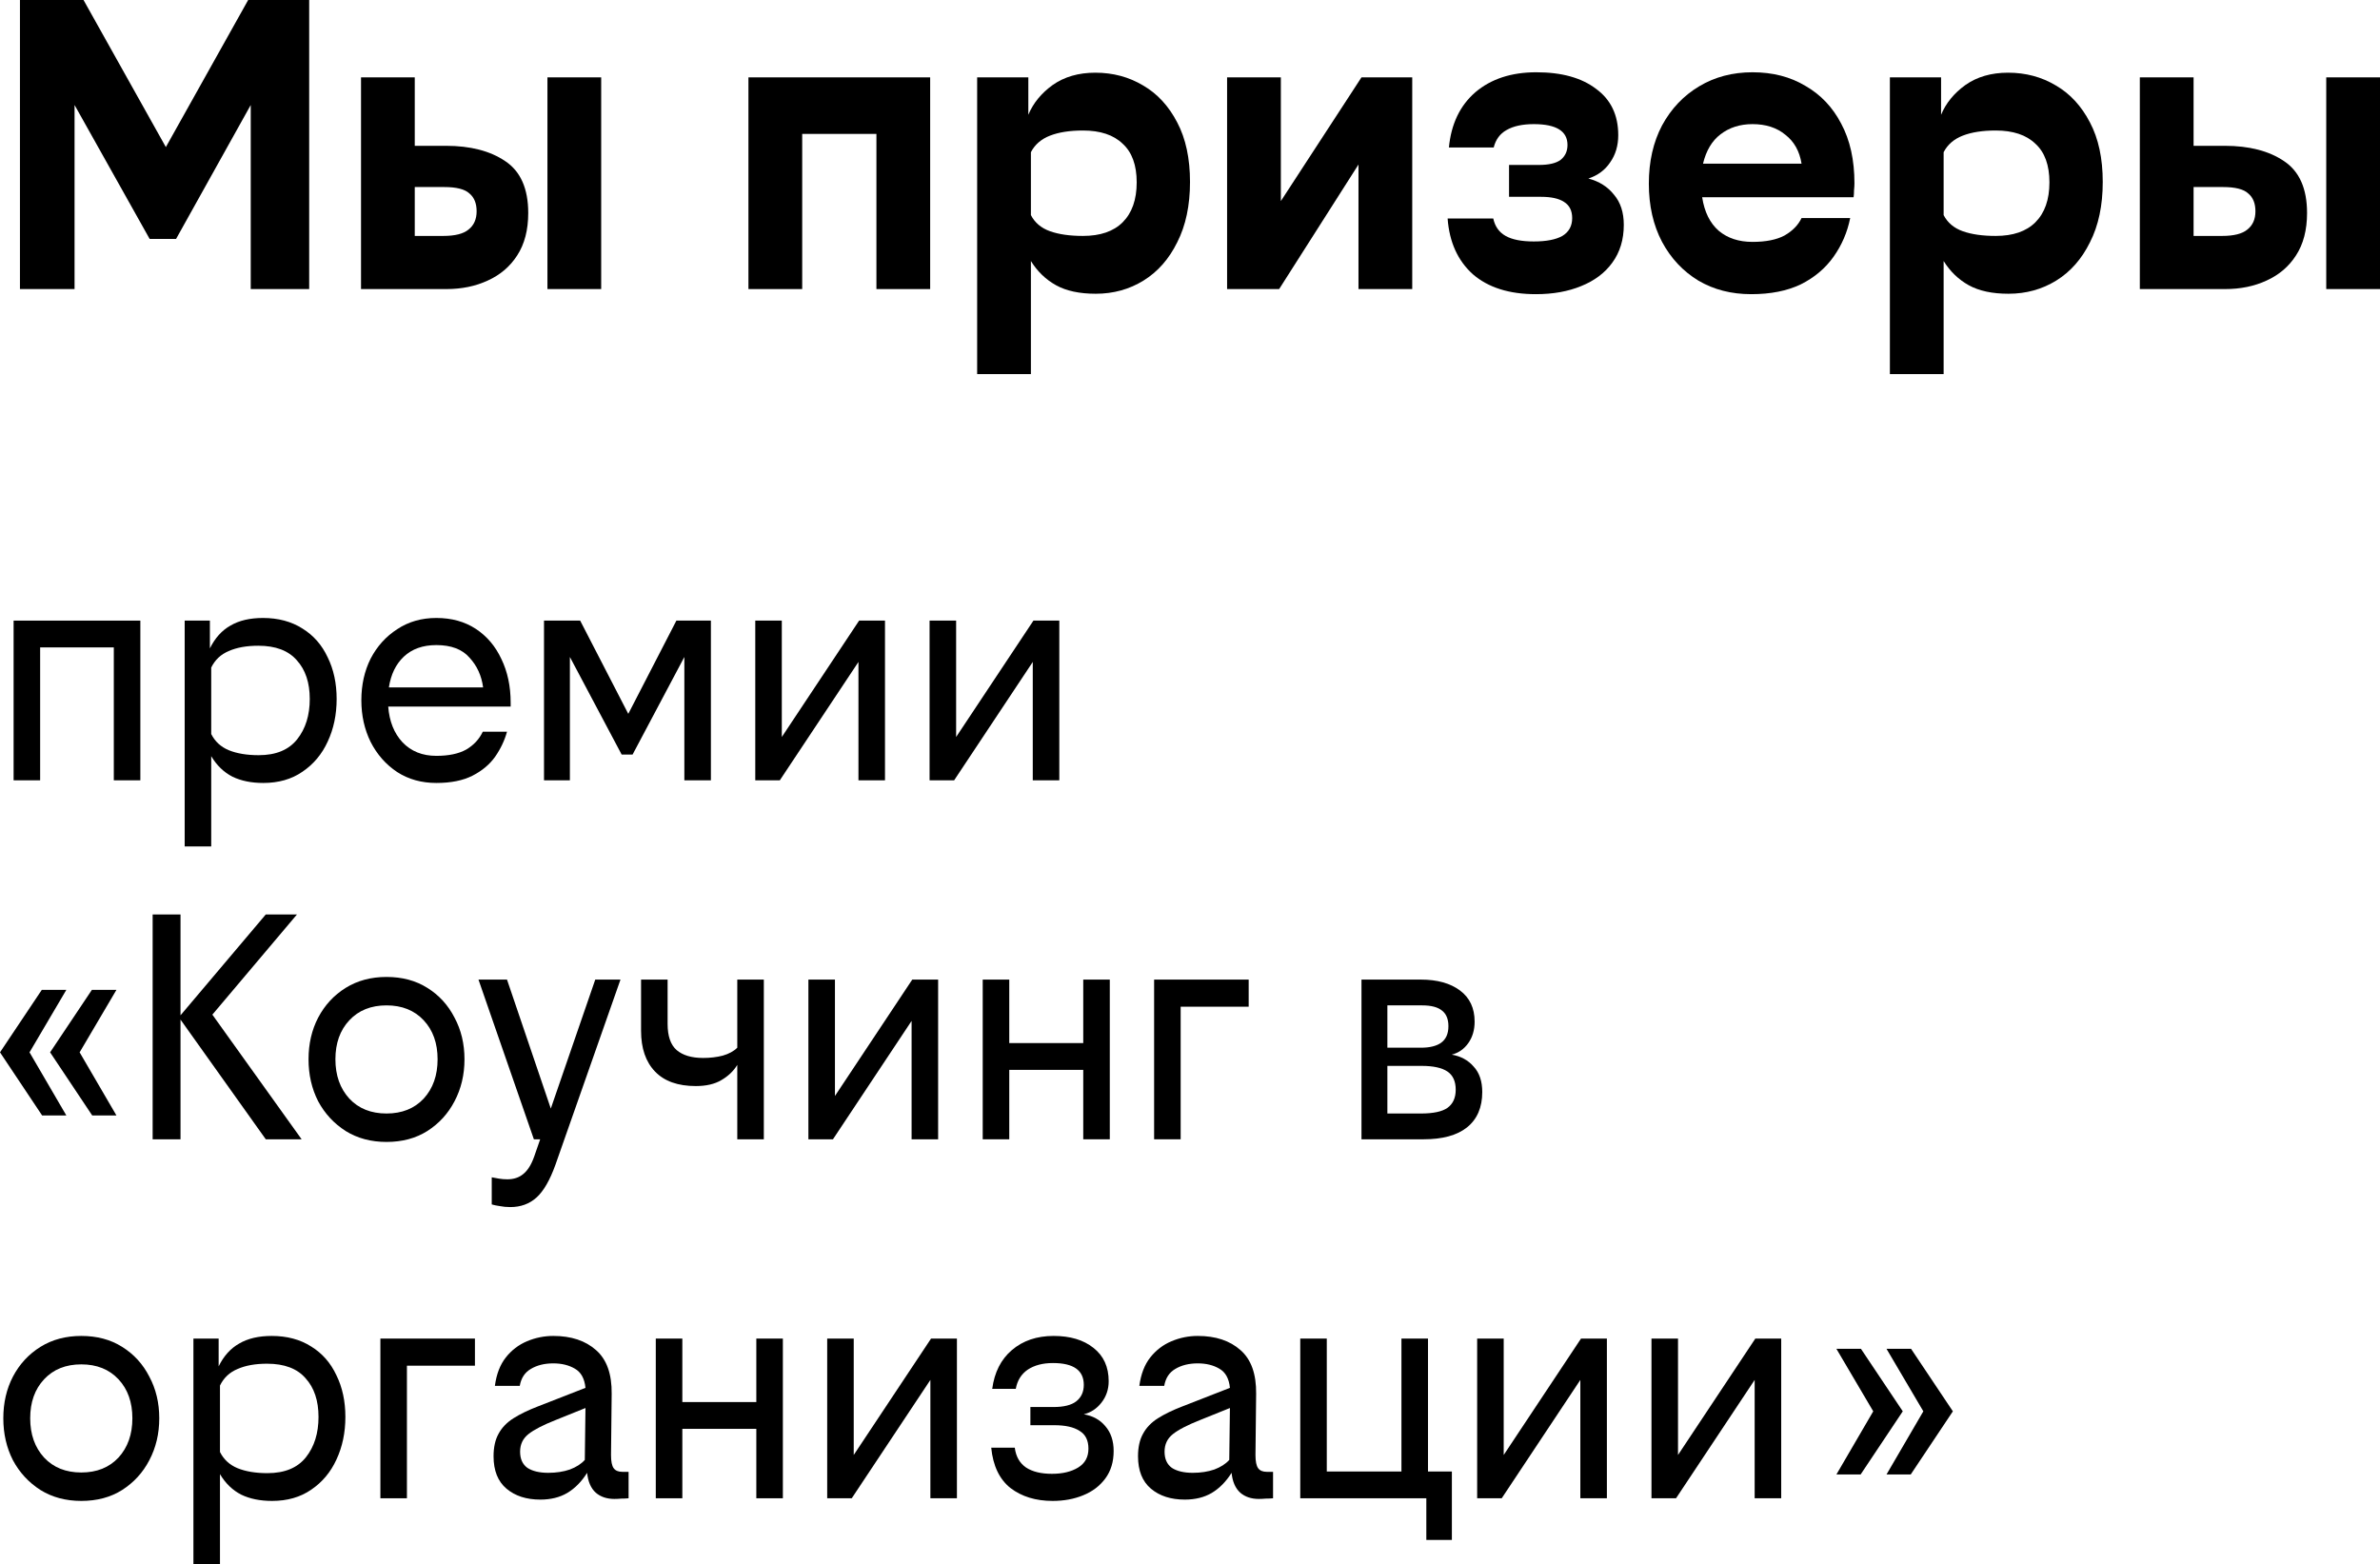 <svg width="251" height="165" viewBox="0 0 251 165" fill="none" xmlns="http://www.w3.org/2000/svg">
<g id="Vector">
<path d="M7.863 30.489H2.104V0H8.808L17.491 15.514L26.173 0H32.607V30.489H26.443V11.075L18.57 25.198H15.781L7.863 11.075V30.489Z" fill="black"/>
<path d="M63.402 8.16V30.489H57.734V8.16H63.402ZM43.742 8.16V15.379H47.026C49.606 15.379 51.69 15.917 53.28 16.993C54.899 18.069 55.709 19.893 55.709 22.463C55.709 24.257 55.319 25.751 54.539 26.947C53.79 28.113 52.755 28.995 51.435 29.592C50.146 30.19 48.691 30.489 47.071 30.489H38.074V8.16H43.742ZM46.846 19.728H43.742V24.884H46.756C47.986 24.884 48.871 24.66 49.411 24.212C49.981 23.764 50.266 23.121 50.266 22.284C50.266 21.447 50.011 20.819 49.501 20.401C49.021 19.952 48.136 19.728 46.846 19.728Z" fill="black"/>
<path d="M92.429 30.489V14.124H84.601V30.489H78.932V8.16H98.097V30.489H92.429Z" fill="black"/>
<path d="M108.451 12.106C108.96 10.88 109.815 9.834 111.015 8.967C112.245 8.101 113.744 7.667 115.514 7.667C117.373 7.667 119.053 8.115 120.552 9.012C122.052 9.879 123.252 11.179 124.152 12.913C125.051 14.617 125.501 16.709 125.501 19.19C125.501 21.671 125.051 23.794 124.152 25.557C123.282 27.321 122.097 28.666 120.597 29.592C119.098 30.519 117.418 30.982 115.559 30.982C113.849 30.982 112.455 30.683 111.375 30.086C110.295 29.488 109.41 28.636 108.721 27.53V39.456H103.052V8.16H108.451V12.106ZM114.209 24.884C116.039 24.884 117.433 24.406 118.393 23.45C119.383 22.463 119.878 21.058 119.878 19.235C119.878 17.412 119.383 16.052 118.393 15.155C117.433 14.228 116.039 13.765 114.209 13.765C112.829 13.765 111.675 13.944 110.745 14.303C109.815 14.662 109.14 15.245 108.721 16.052V22.688C109.14 23.495 109.815 24.062 110.745 24.391C111.675 24.72 112.829 24.884 114.209 24.884Z" fill="black"/>
<path d="M135.081 8.16V21.208L143.584 8.16H148.937V30.489H143.269V17.352L134.901 30.489H129.412V8.16H135.081Z" fill="black"/>
<path d="M161.756 25.467C163.076 25.467 164.081 25.273 164.771 24.884C165.461 24.466 165.805 23.838 165.805 23.001C165.805 22.224 165.521 21.656 164.951 21.298C164.411 20.939 163.601 20.759 162.521 20.759H159.147V17.397H162.296C163.346 17.397 164.111 17.217 164.591 16.859C165.071 16.47 165.311 15.947 165.311 15.289C165.311 13.825 164.126 13.092 161.756 13.092C160.557 13.092 159.597 13.302 158.877 13.72C158.187 14.109 157.738 14.722 157.528 15.558H152.804C153.044 13.077 153.973 11.134 155.593 9.73C157.243 8.325 159.387 7.622 162.026 7.622C164.696 7.622 166.795 8.205 168.325 9.371C169.884 10.507 170.664 12.136 170.664 14.258C170.664 15.364 170.379 16.321 169.809 17.128C169.27 17.935 168.505 18.503 167.515 18.831C168.655 19.13 169.554 19.698 170.214 20.535C170.904 21.342 171.249 22.404 171.249 23.719C171.249 25.273 170.844 26.603 170.034 27.709C169.255 28.785 168.16 29.607 166.75 30.175C165.371 30.743 163.781 31.027 161.981 31.027C159.162 31.027 156.943 30.325 155.323 28.92C153.734 27.485 152.849 25.527 152.669 23.046H157.483C157.663 23.883 158.097 24.496 158.787 24.884C159.477 25.273 160.467 25.467 161.756 25.467Z" fill="black"/>
<path d="M195.124 23.001C194.825 24.496 194.24 25.856 193.37 27.081C192.5 28.307 191.345 29.279 189.906 29.996C188.466 30.683 186.727 31.027 184.687 31.027C182.588 31.027 180.728 30.549 179.109 29.592C177.489 28.606 176.214 27.246 175.285 25.512C174.355 23.749 173.89 21.701 173.89 19.37C173.89 17.038 174.355 14.991 175.285 13.227C176.244 11.463 177.549 10.088 179.199 9.102C180.848 8.115 182.723 7.622 184.822 7.622C186.952 7.622 188.811 8.101 190.401 9.057C192.02 9.984 193.28 11.314 194.18 13.048C195.109 14.781 195.574 16.874 195.574 19.325C195.574 19.534 195.559 19.788 195.529 20.087C195.529 20.356 195.514 20.595 195.484 20.804H179.514C179.753 22.359 180.338 23.539 181.268 24.346C182.198 25.124 183.383 25.512 184.822 25.512C186.232 25.512 187.356 25.288 188.196 24.84C189.036 24.361 189.636 23.749 189.996 23.001H195.124ZM184.822 13.092C183.503 13.092 182.378 13.451 181.448 14.168C180.548 14.856 179.933 15.887 179.604 17.262H189.996C189.786 15.947 189.216 14.931 188.286 14.213C187.386 13.466 186.232 13.092 184.822 13.092Z" fill="black"/>
<path d="M204.71 12.106C205.22 10.88 206.074 9.834 207.274 8.967C208.504 8.101 210.003 7.667 211.773 7.667C213.632 7.667 215.312 8.115 216.812 9.012C218.311 9.879 219.511 11.179 220.411 12.913C221.311 14.617 221.76 16.709 221.76 19.19C221.76 21.671 221.311 23.794 220.411 25.557C219.541 27.321 218.356 28.666 216.857 29.592C215.357 30.519 213.677 30.982 211.818 30.982C210.108 30.982 208.714 30.683 207.634 30.086C206.554 29.488 205.67 28.636 204.98 27.53V39.456H199.311V8.16H204.71V12.106ZM210.468 24.884C212.298 24.884 213.692 24.406 214.652 23.45C215.642 22.463 216.137 21.058 216.137 19.235C216.137 17.412 215.642 16.052 214.652 15.155C213.692 14.228 212.298 13.765 210.468 13.765C209.089 13.765 207.934 13.944 207.004 14.303C206.074 14.662 205.4 15.245 204.98 16.052V22.688C205.4 23.495 206.074 24.062 207.004 24.391C207.934 24.72 209.089 24.884 210.468 24.884Z" fill="black"/>
<path d="M251 8.16V30.489H245.331V8.16H251ZM231.34 8.16V15.379H234.624C237.204 15.379 239.288 15.917 240.878 16.993C242.497 18.069 243.307 19.893 243.307 22.463C243.307 24.257 242.917 25.751 242.137 26.947C241.387 28.113 240.353 28.995 239.033 29.592C237.743 30.19 236.289 30.489 234.669 30.489H225.672V8.16H231.34ZM234.444 19.728H231.34V24.884H234.354C235.584 24.884 236.469 24.66 237.009 24.212C237.578 23.764 237.863 23.121 237.863 22.284C237.863 21.447 237.608 20.819 237.099 20.401C236.619 19.952 235.734 19.728 234.444 19.728Z" fill="black"/>
<path d="M12.002 82.301V68.282H4.234V82.301H1.435V65.457H14.801V82.301H12.002Z" fill="black"/>
<path d="M22.136 68.386C22.673 67.294 23.396 66.492 24.306 65.98C25.215 65.445 26.358 65.178 27.735 65.178C29.344 65.178 30.732 65.55 31.899 66.294C33.065 67.015 33.951 68.026 34.558 69.328C35.188 70.607 35.503 72.071 35.503 73.722C35.503 75.373 35.188 76.872 34.558 78.221C33.951 79.546 33.065 80.604 31.899 81.394C30.756 82.184 29.379 82.58 27.77 82.58C26.51 82.58 25.425 82.359 24.515 81.917C23.606 81.452 22.859 80.731 22.276 79.755V89.275H19.477V65.457H22.136V68.386ZM27.28 79.65C29.099 79.65 30.452 79.092 31.339 77.976C32.225 76.861 32.668 75.442 32.668 73.722C32.668 72.001 32.214 70.641 31.304 69.642C30.417 68.619 29.064 68.107 27.245 68.107C26.009 68.107 24.97 68.293 24.131 68.665C23.291 69.014 22.673 69.595 22.276 70.409V77.418C22.673 78.209 23.291 78.778 24.131 79.127C24.994 79.476 26.044 79.65 27.28 79.65Z" fill="black"/>
<path d="M53.47 77.174C53.213 78.104 52.793 78.988 52.21 79.825C51.627 80.638 50.834 81.301 49.831 81.812C48.828 82.324 47.556 82.58 46.017 82.58C44.454 82.58 43.077 82.196 41.888 81.429C40.698 80.638 39.765 79.581 39.088 78.255C38.435 76.93 38.109 75.466 38.109 73.861C38.109 72.234 38.435 70.769 39.088 69.467C39.765 68.165 40.698 67.131 41.888 66.364C43.077 65.573 44.454 65.178 46.017 65.178C47.626 65.178 49.014 65.562 50.181 66.329C51.347 67.096 52.245 68.154 52.875 69.502C53.528 70.851 53.855 72.385 53.855 74.106C53.855 74.175 53.855 74.245 53.855 74.315C53.855 74.385 53.855 74.454 53.855 74.524H40.943C41.06 76.082 41.561 77.337 42.448 78.29C43.357 79.243 44.547 79.72 46.017 79.72C47.323 79.72 48.373 79.499 49.166 79.058C49.959 78.593 50.542 77.965 50.915 77.174H53.47ZM46.017 68.038C44.594 68.038 43.451 68.444 42.587 69.258C41.748 70.049 41.223 71.13 41.013 72.501H50.95C50.787 71.269 50.309 70.223 49.516 69.363C48.746 68.479 47.58 68.038 46.017 68.038Z" fill="black"/>
<path d="M60.102 82.301H57.372V65.457H61.186L66.26 75.291L71.334 65.457H74.973V82.301H72.173V69.293L66.715 79.581H65.56L60.102 69.293V82.301Z" fill="black"/>
<path d="M82.451 65.457V77.732L90.604 65.457H93.333V82.301H90.534V69.816L82.241 82.301H79.652V65.457H82.451Z" fill="black"/>
<path d="M100.835 65.457V77.732L108.988 65.457H111.717V82.301H108.918V69.816L100.625 82.301H98.036V65.457H100.835Z" fill="black"/>
<path d="M4.409 104.4H6.998L3.114 110.991L6.998 117.652H4.444L0 110.991L4.409 104.4ZM9.692 104.4H12.282L8.398 110.991L12.282 117.652H9.727L5.284 110.991L9.692 104.4Z" fill="black"/>
<path d="M28.03 120.163L19.037 107.539V120.163H16.098V96.449H19.037V107.086L28.03 96.449H31.319L22.396 107.016L31.809 120.163H28.03Z" fill="black"/>
<path d="M40.762 103.04C42.418 103.04 43.853 103.424 45.066 104.191C46.302 104.958 47.258 106.005 47.935 107.33C48.635 108.632 48.985 110.096 48.985 111.724C48.985 113.351 48.635 114.827 47.935 116.153C47.258 117.455 46.302 118.501 45.066 119.291C43.853 120.058 42.418 120.442 40.762 120.442C39.129 120.442 37.694 120.058 36.458 119.291C35.221 118.501 34.253 117.455 33.554 116.153C32.877 114.827 32.539 113.351 32.539 111.724C32.539 110.096 32.877 108.632 33.554 107.33C34.253 106.005 35.221 104.958 36.458 104.191C37.694 103.424 39.129 103.04 40.762 103.04ZM40.762 106.039C39.129 106.039 37.822 106.562 36.843 107.609C35.863 108.655 35.373 110.027 35.373 111.724C35.373 113.421 35.863 114.804 36.843 115.874C37.822 116.92 39.129 117.443 40.762 117.443C42.395 117.443 43.701 116.92 44.681 115.874C45.66 114.804 46.15 113.421 46.15 111.724C46.15 110.027 45.66 108.655 44.681 107.609C43.701 106.562 42.395 106.039 40.762 106.039Z" fill="black"/>
<path d="M56.339 121.976L56.969 120.163H56.304L50.461 103.319H53.47L58.089 116.92L62.777 103.319H65.437L58.578 122.848C57.995 124.476 57.33 125.627 56.584 126.301C55.837 126.975 54.916 127.312 53.82 127.312C53.423 127.312 53.05 127.277 52.7 127.207C52.373 127.161 52.093 127.103 51.86 127.033V124.173C52.093 124.22 52.35 124.266 52.63 124.313C52.91 124.359 53.201 124.383 53.505 124.383C54.181 124.383 54.741 124.197 55.184 123.825C55.651 123.453 56.036 122.837 56.339 121.976Z" fill="black"/>
<path d="M77.755 120.163V112.317C77.359 112.968 76.799 113.502 76.076 113.921C75.376 114.339 74.478 114.548 73.382 114.548C71.492 114.548 70.057 114.037 69.078 113.014C68.098 111.991 67.608 110.561 67.608 108.725V103.319H70.407V107.992C70.407 109.271 70.722 110.189 71.352 110.747C72.005 111.305 72.938 111.584 74.151 111.584C74.898 111.584 75.586 111.503 76.216 111.34C76.869 111.154 77.382 110.875 77.755 110.503V103.319H80.555V120.163H77.755Z" fill="black"/>
<path d="M88.055 103.319V115.595L96.208 103.319H98.937V120.163H96.138V107.678L87.845 120.163H85.256V103.319H88.055Z" fill="black"/>
<path d="M114.242 120.163V112.84H106.439V120.163H103.64V103.319H106.439V110.015H114.242V103.319H117.041V120.163H114.242Z" fill="black"/>
<path d="M121.716 103.319H131.688V106.179H124.515V120.163H121.716V103.319Z" fill="black"/>
<path d="M150.129 120.163H143.585V103.319H149.849C151.575 103.319 152.951 103.703 153.978 104.47C155.004 105.237 155.517 106.33 155.517 107.748C155.517 108.632 155.296 109.387 154.852 110.015C154.409 110.643 153.826 111.05 153.103 111.235C154.059 111.398 154.829 111.817 155.412 112.491C156.019 113.142 156.322 114.037 156.322 115.176C156.322 116.804 155.785 118.047 154.712 118.908C153.663 119.745 152.135 120.163 150.129 120.163ZM146.315 106.039V110.503H149.849C150.782 110.503 151.493 110.329 151.983 109.98C152.496 109.608 152.753 109.027 152.753 108.236C152.753 107.492 152.531 106.946 152.088 106.597C151.645 106.225 150.945 106.039 149.989 106.039H146.315ZM146.315 112.421V117.443H149.849C151.155 117.443 152.088 117.245 152.648 116.85C153.231 116.432 153.523 115.792 153.523 114.932C153.523 114.049 153.231 113.409 152.648 113.014C152.065 112.619 151.155 112.421 149.919 112.421H146.315Z" fill="black"/>
<path d="M8.573 140.903C10.229 140.903 11.664 141.286 12.877 142.053C14.113 142.821 15.069 143.867 15.746 145.192C16.446 146.494 16.796 147.959 16.796 149.586C16.796 151.213 16.446 152.69 15.746 154.015C15.069 155.317 14.113 156.363 12.877 157.154C11.664 157.921 10.229 158.304 8.573 158.304C6.94 158.304 5.505 157.921 4.269 157.154C3.033 156.363 2.064 155.317 1.365 154.015C0.688 152.69 0.35 151.213 0.35 149.586C0.35 147.959 0.688 146.494 1.365 145.192C2.064 143.867 3.033 142.821 4.269 142.053C5.505 141.286 6.94 140.903 8.573 140.903ZM8.573 143.902C6.94 143.902 5.634 144.425 4.654 145.471C3.674 146.517 3.184 147.889 3.184 149.586C3.184 151.283 3.674 152.667 4.654 153.736C5.634 154.782 6.94 155.305 8.573 155.305C10.206 155.305 11.512 154.782 12.492 153.736C13.472 152.667 13.961 151.283 13.961 149.586C13.961 147.889 13.472 146.517 12.492 145.471C11.512 144.425 10.206 143.902 8.573 143.902Z" fill="black"/>
<path d="M23.059 144.111C23.595 143.018 24.318 142.216 25.228 141.705C26.138 141.17 27.281 140.903 28.657 140.903C30.267 140.903 31.655 141.275 32.821 142.019C33.988 142.739 34.874 143.751 35.48 145.053C36.11 146.331 36.425 147.796 36.425 149.447C36.425 151.097 36.11 152.597 35.48 153.945C34.874 155.27 33.988 156.328 32.821 157.119C31.678 157.909 30.302 158.304 28.692 158.304C27.433 158.304 26.348 158.083 25.438 157.642C24.528 157.177 23.782 156.456 23.199 155.48V165H20.399V141.182H23.059V144.111ZM28.202 155.375C30.022 155.375 31.375 154.817 32.261 153.701C33.148 152.585 33.591 151.167 33.591 149.447C33.591 147.726 33.136 146.366 32.226 145.366C31.34 144.343 29.987 143.832 28.167 143.832C26.931 143.832 25.893 144.018 25.053 144.39C24.213 144.739 23.595 145.32 23.199 146.134V153.143C23.595 153.934 24.213 154.503 25.053 154.852C25.916 155.201 26.966 155.375 28.202 155.375Z" fill="black"/>
<path d="M40.116 141.182H50.088V144.041H42.915V158.025H40.116V141.182Z" fill="black"/>
<path d="M64.789 158.095C63.996 158.095 63.342 157.874 62.829 157.433C62.316 156.968 62.013 156.27 61.919 155.34C61.336 156.27 60.636 156.979 59.82 157.467C59.027 157.932 58.082 158.165 56.986 158.165C55.516 158.165 54.326 157.781 53.417 157.014C52.507 156.247 52.052 155.108 52.052 153.596C52.052 152.643 52.227 151.853 52.577 151.225C52.927 150.574 53.452 150.028 54.151 149.586C54.851 149.144 55.714 148.726 56.741 148.331L61.745 146.378C61.651 145.401 61.278 144.727 60.625 144.355C59.995 143.983 59.237 143.797 58.35 143.797C57.417 143.797 56.624 143.995 55.971 144.39C55.341 144.762 54.956 145.355 54.816 146.168H52.192C52.355 144.936 52.74 143.937 53.347 143.169C53.953 142.402 54.7 141.833 55.586 141.461C56.472 141.089 57.394 140.903 58.35 140.903C60.24 140.903 61.745 141.402 62.864 142.402C63.984 143.379 64.532 144.913 64.509 147.005L64.439 153.457C64.439 154.131 64.532 154.596 64.719 154.852C64.905 155.108 65.209 155.236 65.629 155.236H66.293V158.025C66.06 158.049 65.803 158.06 65.523 158.06C65.267 158.083 65.022 158.095 64.789 158.095ZM54.851 153.108C54.851 153.875 55.108 154.445 55.621 154.817C56.158 155.166 56.892 155.34 57.825 155.34C58.665 155.34 59.423 155.224 60.1 154.991C60.776 154.736 61.301 154.399 61.675 153.98L61.745 148.505L58.63 149.76C57.277 150.295 56.309 150.795 55.726 151.26C55.143 151.725 54.851 152.341 54.851 153.108Z" fill="black"/>
<path d="M79.763 158.025V150.702H71.96V158.025H69.161V141.182H71.96V147.877H79.763V141.182H82.563V158.025H79.763Z" fill="black"/>
<path d="M90.037 141.182V153.457L98.19 141.182H100.919V158.025H98.12V145.541L89.827 158.025H87.238V141.182H90.037Z" fill="black"/>
<path d="M110.94 155.445C112.06 155.445 112.981 155.224 113.704 154.782C114.428 154.34 114.789 153.678 114.789 152.794C114.789 151.911 114.474 151.283 113.844 150.911C113.238 150.516 112.351 150.318 111.185 150.318H108.666V148.4H111.115C112.188 148.4 112.981 148.203 113.494 147.808C114.031 147.389 114.299 146.808 114.299 146.064C114.299 144.529 113.215 143.762 111.045 143.762C109.972 143.762 109.086 143.995 108.386 144.46C107.709 144.925 107.289 145.599 107.126 146.482H104.642C104.875 144.739 105.563 143.379 106.706 142.402C107.873 141.402 109.342 140.903 111.115 140.903C112.865 140.903 114.264 141.321 115.314 142.158C116.387 142.995 116.924 144.169 116.924 145.68C116.924 146.54 116.667 147.296 116.154 147.947C115.664 148.575 115.046 148.982 114.299 149.168C115.256 149.33 116.014 149.749 116.574 150.423C117.157 151.097 117.448 151.969 117.448 153.038C117.448 154.178 117.157 155.143 116.574 155.933C115.99 156.723 115.209 157.316 114.229 157.712C113.273 158.107 112.2 158.304 111.01 158.304C109.237 158.304 107.756 157.851 106.566 156.944C105.4 156.014 104.723 154.596 104.537 152.69H107.021C107.138 153.62 107.534 154.317 108.211 154.782C108.887 155.224 109.797 155.445 110.94 155.445Z" fill="black"/>
<path d="M132.755 158.095C131.961 158.095 131.308 157.874 130.795 157.433C130.282 156.968 129.979 156.27 129.885 155.34C129.302 156.27 128.602 156.979 127.786 157.467C126.993 157.932 126.048 158.165 124.952 158.165C123.482 158.165 122.292 157.781 121.382 157.014C120.473 156.247 120.018 155.108 120.018 153.596C120.018 152.643 120.193 151.853 120.543 151.225C120.893 150.574 121.417 150.028 122.117 149.586C122.817 149.144 123.68 148.726 124.707 148.331L129.71 146.378C129.617 145.401 129.244 144.727 128.591 144.355C127.961 143.983 127.203 143.797 126.316 143.797C125.383 143.797 124.59 143.995 123.937 144.39C123.307 144.762 122.922 145.355 122.782 146.168H120.158C120.321 144.936 120.706 143.937 121.312 143.169C121.919 142.402 122.665 141.833 123.552 141.461C124.438 141.089 125.36 140.903 126.316 140.903C128.206 140.903 129.71 141.402 130.83 142.402C131.95 143.379 132.498 144.913 132.475 147.005L132.405 153.457C132.405 154.131 132.498 154.596 132.685 154.852C132.871 155.108 133.174 155.236 133.594 155.236H134.259V158.025C134.026 158.049 133.769 158.06 133.489 158.06C133.233 158.083 132.988 158.095 132.755 158.095ZM122.817 153.108C122.817 153.875 123.074 154.445 123.587 154.817C124.123 155.166 124.858 155.34 125.791 155.34C126.631 155.34 127.389 155.224 128.066 154.991C128.742 154.736 129.267 154.399 129.64 153.98L129.71 148.505L126.596 149.76C125.243 150.295 124.275 150.795 123.692 151.26C123.109 151.725 122.817 152.341 122.817 153.108Z" fill="black"/>
<path d="M150.424 162.419V158.025H137.127V141.182H139.926V155.201H147.799V141.182H150.599V155.201H153.118V162.419H150.424Z" fill="black"/>
<path d="M158.584 141.182V153.457L166.736 141.182H169.466V158.025H166.666V145.541L158.374 158.025H155.784V141.182H158.584Z" fill="black"/>
<path d="M176.967 141.182V153.457L185.12 141.182H187.85V158.025H185.05V145.541L176.758 158.025H174.168V141.182H176.967Z" fill="black"/>
<path d="M201.545 142.263H198.955L202.839 148.854L198.955 155.514H201.51L205.954 148.854L201.545 142.263ZM196.261 142.263H193.672L197.556 148.854L193.672 155.514H196.226L200.67 148.854L196.261 142.263Z" fill="black"/>
</g>
</svg>
